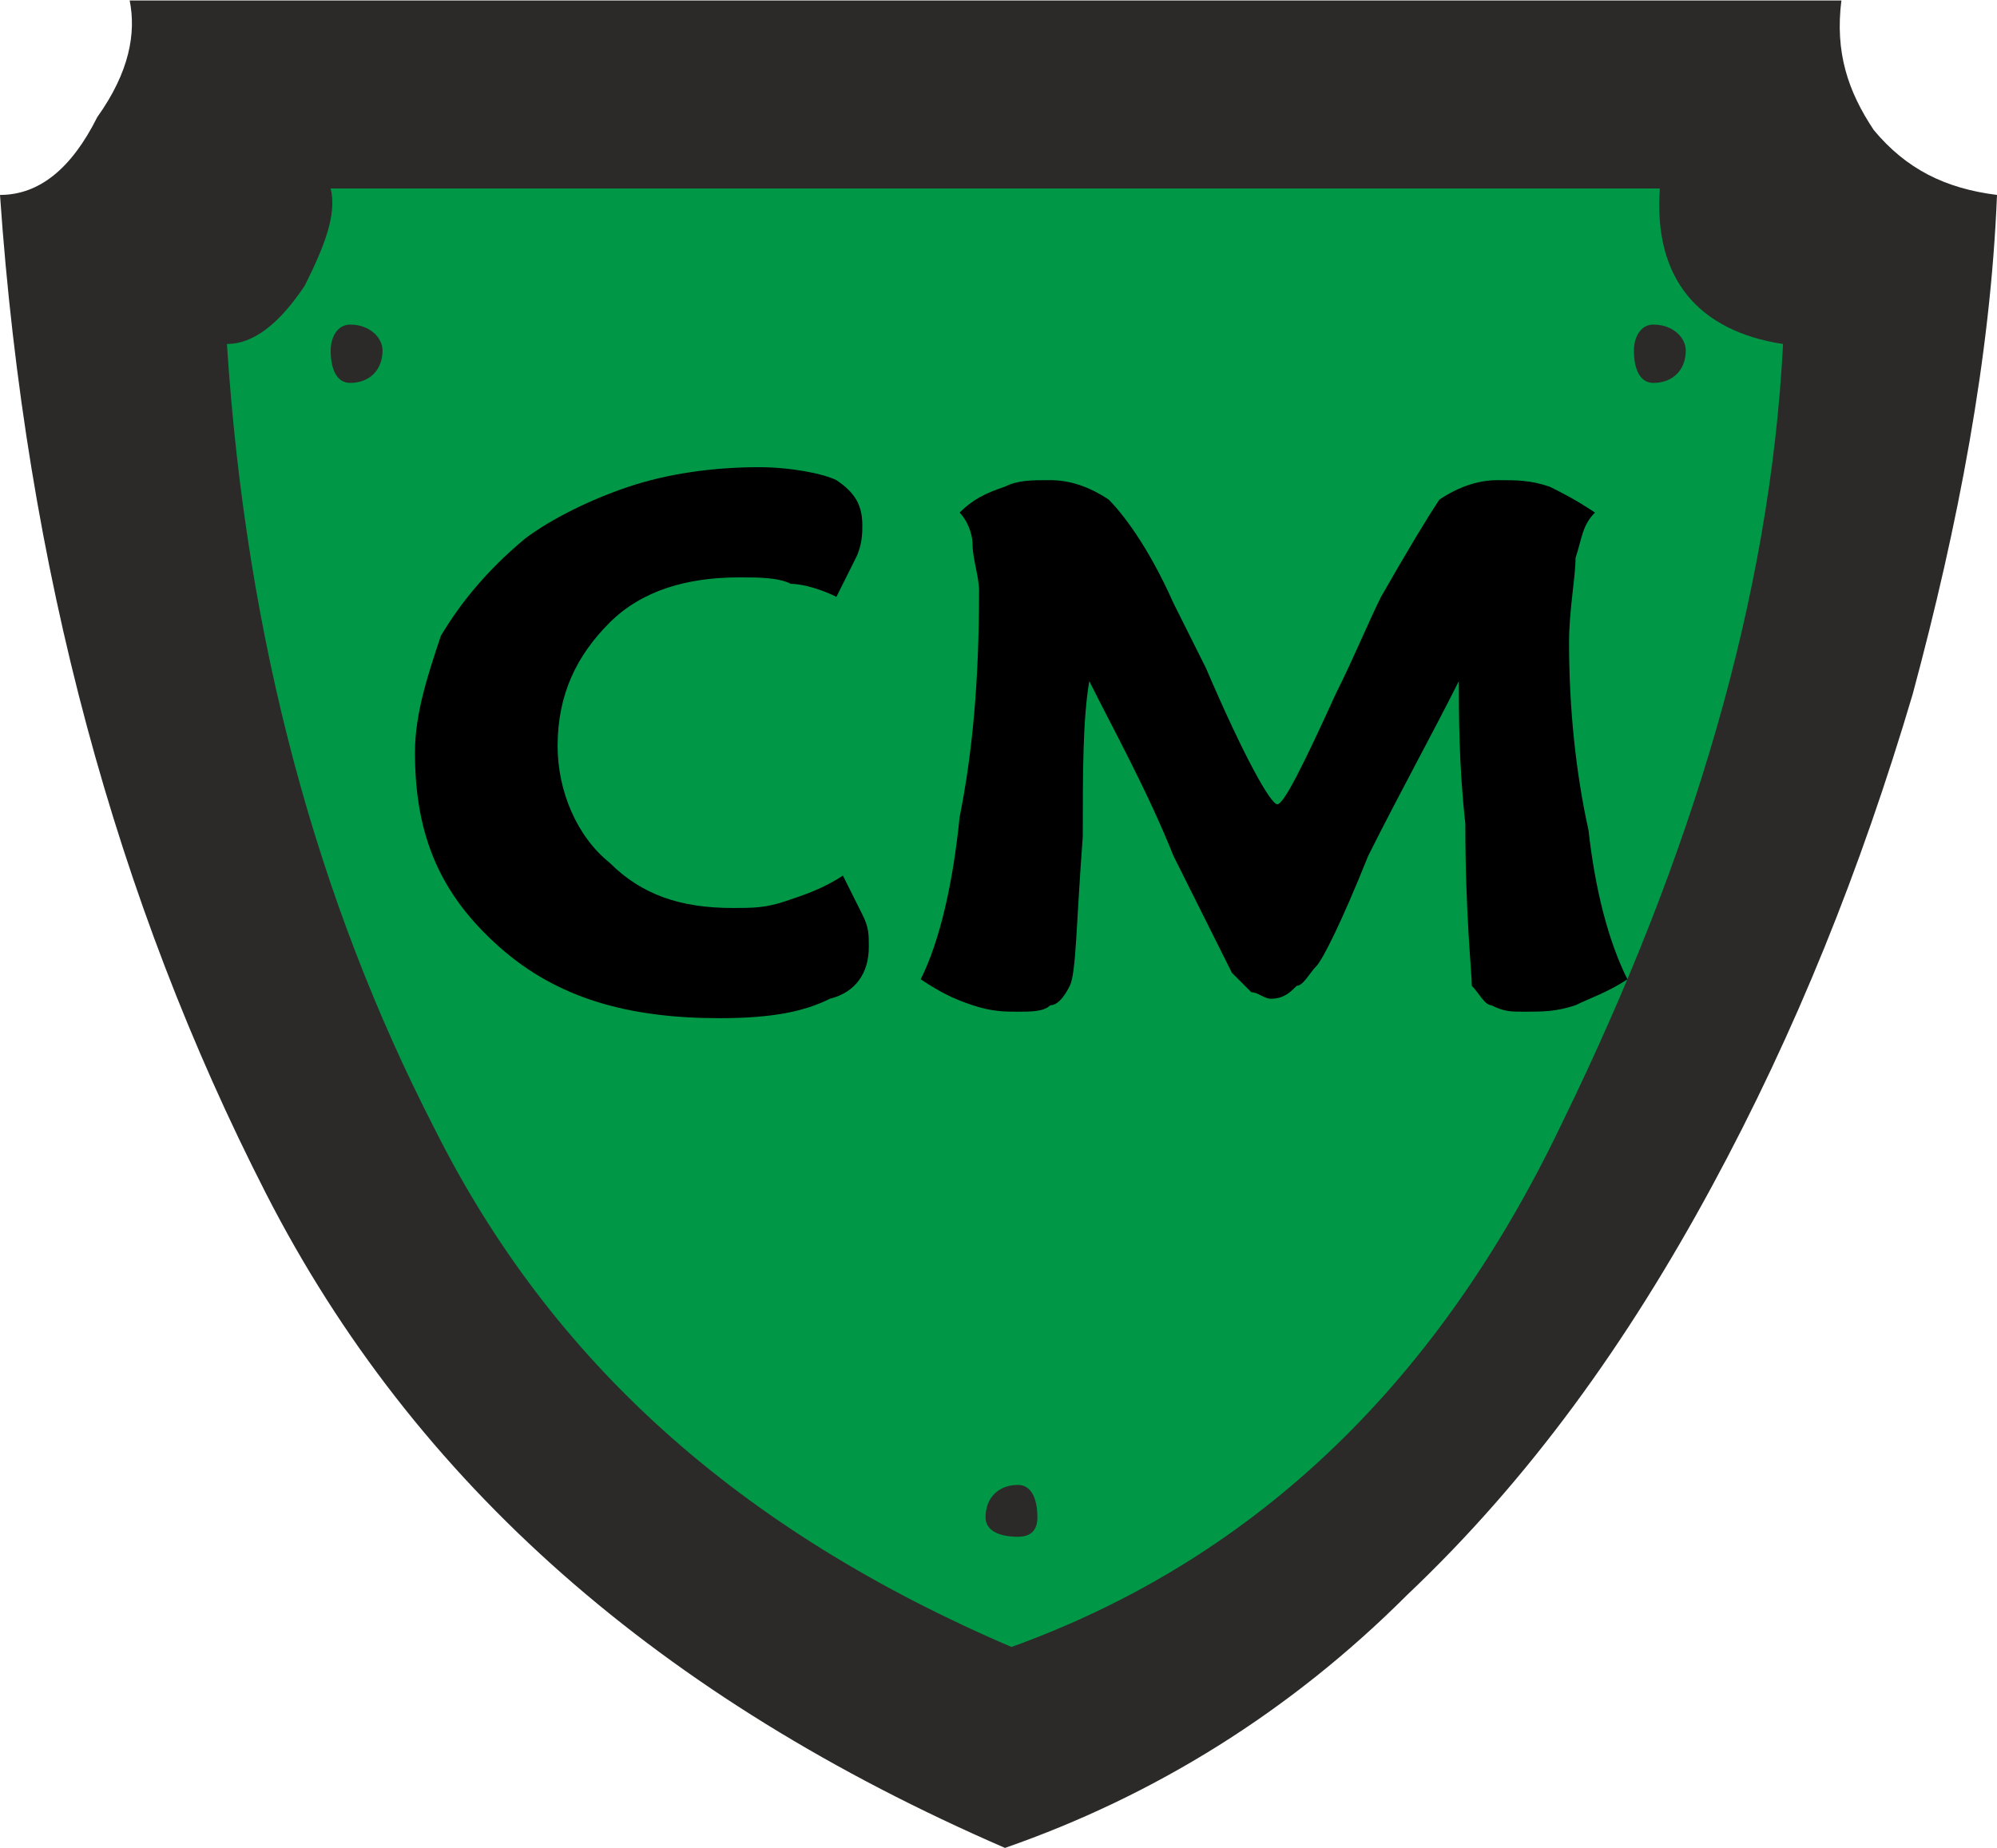 <?xml version="1.0" encoding="UTF-8"?>
<!DOCTYPE svg PUBLIC "-//W3C//DTD SVG 1.1//EN" "http://www.w3.org/Graphics/SVG/1.1/DTD/svg11.dtd">
<!-- Creator: CorelDRAW Home & Student X7 -->
<svg xmlns="http://www.w3.org/2000/svg" xml:space="preserve" width="17.032mm" height="15.768mm" version="1.1" style="shape-rendering:geometricPrecision; text-rendering:geometricPrecision; image-rendering:optimizeQuality; fill-rule:evenodd; clip-rule:evenodd"
viewBox="0 0 308 285"
 xmlns:xlink="http://www.w3.org/1999/xlink">
 <defs>
  <style type="text/css">
   <![CDATA[
    .fil0 {fill:#009846}
    .fil1 {fill:#2B2A29;fill-rule:nonzero}
    .fil2 {fill:black;fill-rule:nonzero}
   ]]>
  </style>
 </defs>
 <g id="Ebene_x0020_1">
  <path class="fil0" d="M32 14c41,0 81,0 119,0 38,0 77,0 118,0 0,7 1,13 5,18 4,6 10,8 18,9 -2,23 -6,46 -13,70 -6,24 -16,47 -27,68 -12,21 -26,40 -42,57 -17,16 -36,28 -57,35 -48,-21 -82,-51 -102,-91 -21,-40 -33,-87 -37,-139 5,0 10,-4 14,-10 3,-7 5,-13 4,-17z"/>
  <path class="fil1" d="M20 0c46,0 90,0 132,0 42,0 86,0 132,0 -1,8 1,14 5,20 5,6 11,9 19,10 -1,25 -6,51 -13,77 -8,27 -18,52 -31,76 -13,24 -28,45 -47,63 -18,18 -39,31 -62,39 -53,-23 -91,-56 -114,-101 -23,-45 -37,-96 -41,-154 6,0 11,-4 15,-12 5,-7 6,-13 5,-18zm31 29c1,4 -1,9 -4,15 -4,6 -8,9 -12,9 3,46 14,86 32,121 18,36 47,62 89,80 36,-13 65,-39 85,-81 20,-41 32,-81 34,-120 -13,-2 -20,-10 -19,-24 -35,0 -69,0 -103,0 -33,0 -67,0 -102,0zm3 21c3,0 5,2 5,4 0,3 -2,5 -5,5 -2,0 -3,-2 -3,-5 0,-2 1,-4 3,-4zm201 0c3,0 5,2 5,4 0,3 -2,5 -5,5 -2,0 -3,-2 -3,-5 0,-2 1,-4 3,-4zm-98 179c2,0 3,2 3,5 0,2 -1,3 -3,3 -3,0 -5,-1 -5,-3 0,-3 2,-5 5,-5z"/>
  <path class="fil2" d="M130 135c1,2 2,4 3,6 1,2 1,3 1,5 0,4 -2,7 -6,8 -4,2 -9,3 -17,3 -14,0 -25,-3 -34,-11 -9,-8 -13,-17 -13,-30 0,-6 2,-12 4,-18 3,-5 7,-10 13,-15 4,-3 10,-6 16,-8 6,-2 13,-3 20,-3 5,0 10,1 12,2 3,2 4,4 4,7 0,1 0,3 -1,5 -1,2 -2,4 -3,6 -2,-1 -5,-2 -7,-2 -2,-1 -5,-1 -8,-1 -8,0 -15,2 -20,7 -5,5 -8,11 -8,19 0,7 3,14 8,18 5,5 11,7 19,7 3,0 5,0 8,-1 3,-1 6,-2 9,-4z"/>
  <path id="1" class="fil2" d="M251 151c-3,2 -6,3 -8,4 -3,1 -5,1 -8,1 -2,0 -3,0 -5,-1 -1,0 -2,-2 -3,-3 0,-2 -1,-11 -1,-25 -1,-9 -1,-17 -1,-22 -4,8 -9,17 -14,27 -4,10 -7,16 -8,17 -1,1 -2,3 -3,3 -1,1 -2,2 -4,2 -1,0 -2,-1 -3,-1 -1,-1 -2,-2 -3,-3 -1,-2 -4,-8 -9,-18 -4,-10 -9,-19 -13,-27 -1,6 -1,14 -1,24 -1,13 -1,21 -2,23 -1,2 -2,3 -3,3 -1,1 -3,1 -5,1 -2,0 -4,0 -7,-1 -3,-1 -5,-2 -8,-4 3,-6 5,-15 6,-25 2,-10 3,-21 3,-35 0,-2 -1,-5 -1,-7 0,-2 -1,-4 -2,-5 2,-2 4,-3 7,-4 2,-1 4,-1 7,-1 3,0 6,1 9,3 2,2 6,7 10,16 1,2 3,6 5,10 6,14 10,21 11,21 1,0 4,-6 9,-17 3,-6 5,-11 7,-15 4,-7 7,-12 9,-15 3,-2 6,-3 9,-3 3,0 5,0 8,1 2,1 4,2 7,4 -2,2 -2,4 -3,7 0,3 -1,8 -1,13 0,10 1,20 3,29 1,9 3,17 6,23z"/>
 </g>
</svg>
